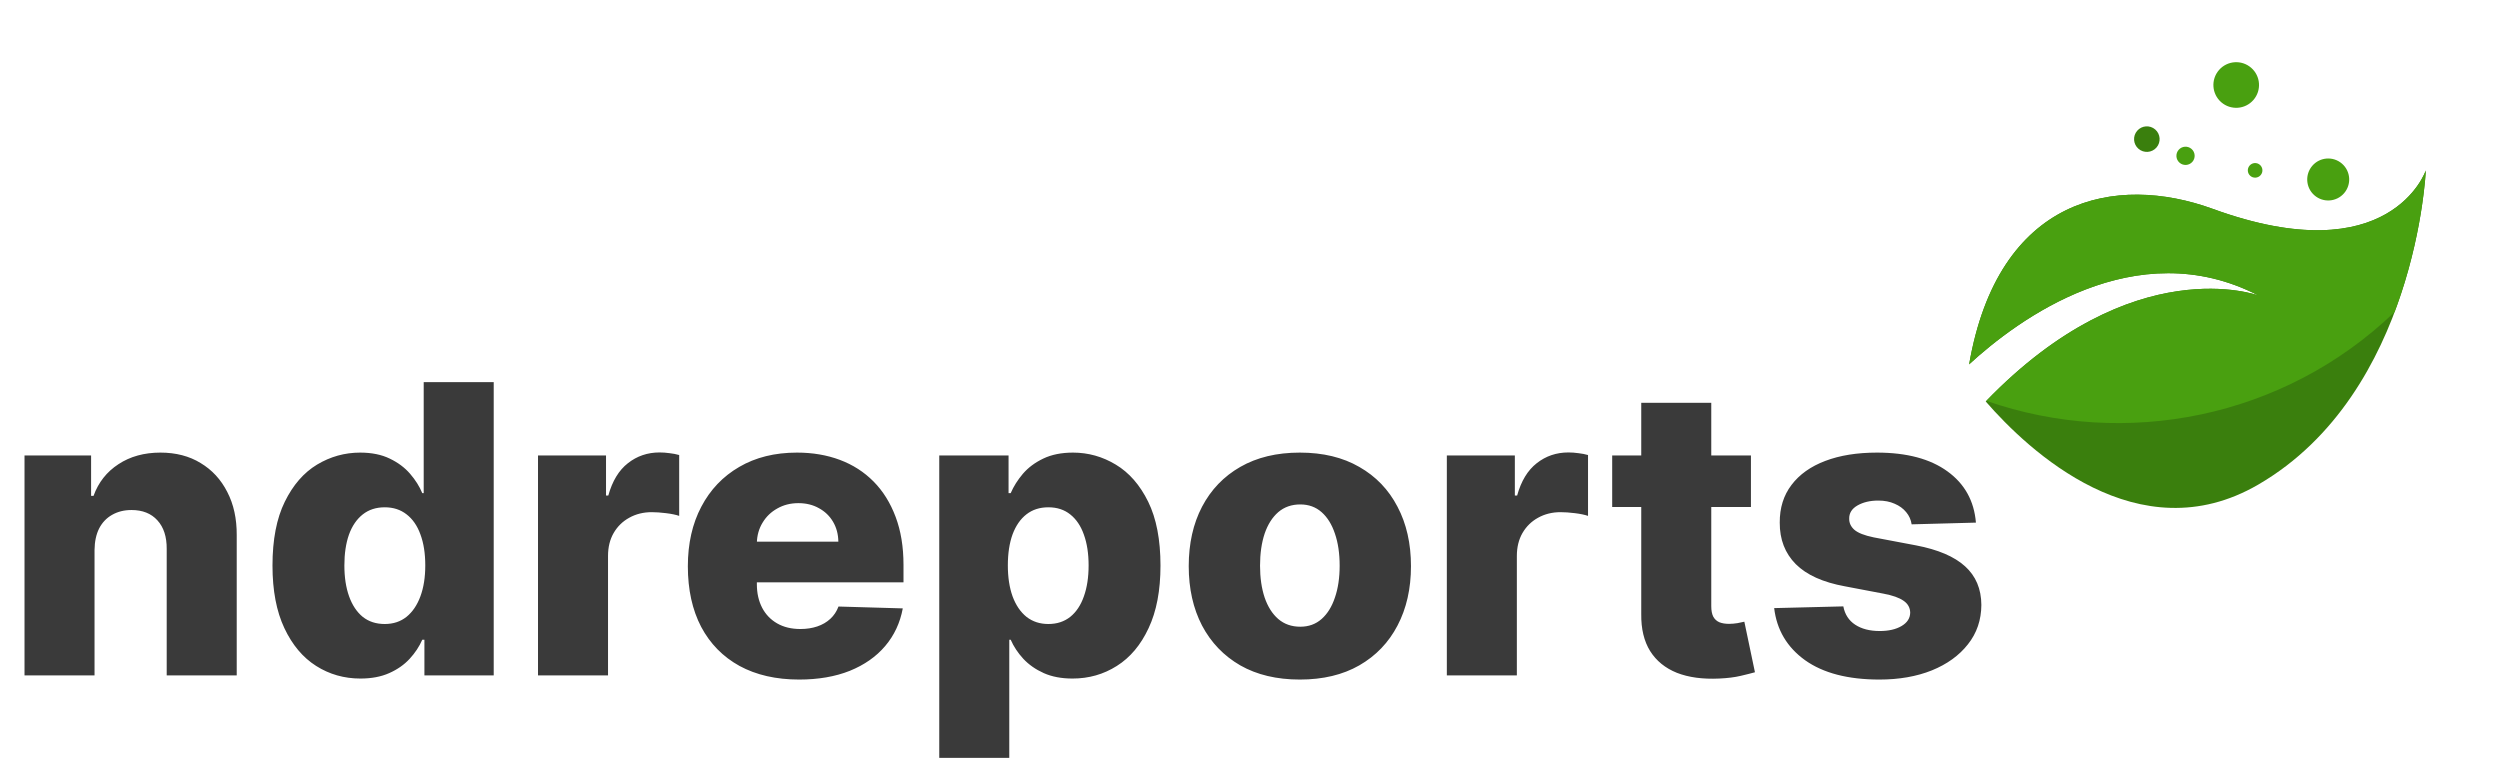 <svg width="248" height="76" viewBox="0 0 248 76" fill="none" xmlns="http://www.w3.org/2000/svg">
<path d="M240.641 16.906C240.641 16.906 237.159 27.152 219.5 20.717C209.905 17.22 198.231 19.485 195.337 36.145C200.127 31.738 211.828 23.011 224.041 29.315C224.041 29.315 211.613 24.668 196.983 39.825C201.214 44.691 212.123 54.972 224.006 48.08C239.704 38.972 240.641 16.906 240.641 16.906Z" fill="#3A7F0D"/>
<path d="M197.045 39.762C210.826 44.573 226.587 41.479 237.541 30.953C240.355 23.492 240.641 16.906 240.641 16.906C240.641 16.906 237.159 27.152 219.5 20.717C209.905 17.22 198.231 19.485 195.337 36.145C200.127 31.738 211.828 23.011 224.041 29.315C224.041 29.314 211.648 24.683 197.045 39.762Z" fill="#49A010"/>
<path d="M212.136 14.758C212.664 15.217 213.465 15.161 213.924 14.633C214.383 14.104 214.327 13.304 213.799 12.845C213.27 12.386 212.47 12.441 212.011 12.97C211.551 13.498 211.607 14.299 212.136 14.758Z" fill="#3A7F0D"/>
<path d="M216.211 16.141C216.588 16.469 217.16 16.429 217.488 16.051C217.816 15.674 217.776 15.102 217.399 14.774C217.021 14.446 216.45 14.486 216.122 14.864C215.794 15.241 215.834 15.813 216.211 16.141Z" fill="#49A010"/>
<path d="M220.347 10.141C221.291 10.961 222.72 10.861 223.54 9.917C224.36 8.974 224.26 7.545 223.317 6.725C222.374 5.904 220.944 6.004 220.124 6.948C219.304 7.891 219.404 9.321 220.347 10.141Z" fill="#49A010"/>
<path d="M223.233 17.447C223.534 17.709 223.992 17.677 224.254 17.375C224.517 17.073 224.485 16.616 224.183 16.353C223.881 16.091 223.424 16.123 223.161 16.425C222.899 16.727 222.931 17.184 223.233 17.447Z" fill="#49A010"/>
<path d="M229.592 19.377C230.46 20.131 231.775 20.039 232.53 19.171C233.284 18.303 233.192 16.988 232.324 16.234C231.456 15.479 230.141 15.571 229.387 16.439C228.633 17.307 228.724 18.622 229.592 19.377Z" fill="#49A010"/>
<path d="M9.378 54.557V67H2.432V45.182H9.037V49.188H9.279C9.762 47.852 10.586 46.806 11.75 46.048C12.915 45.281 14.302 44.898 15.912 44.898C17.446 44.898 18.777 45.243 19.904 45.935C21.04 46.617 21.921 47.573 22.546 48.804C23.18 50.026 23.493 51.456 23.483 53.094V67H16.537V54.457C16.547 53.245 16.239 52.298 15.614 51.617C14.998 50.935 14.142 50.594 13.043 50.594C12.314 50.594 11.67 50.755 11.111 51.077C10.562 51.389 10.136 51.839 9.833 52.426C9.539 53.013 9.388 53.724 9.378 54.557ZM35.752 67.312C34.143 67.312 32.68 66.896 31.363 66.062C30.047 65.229 28.996 63.979 28.21 62.312C27.424 60.646 27.031 58.577 27.031 56.105C27.031 53.539 27.438 51.427 28.253 49.77C29.067 48.113 30.132 46.886 31.448 46.091C32.774 45.295 34.2 44.898 35.724 44.898C36.87 44.898 37.85 45.097 38.664 45.494C39.479 45.883 40.151 46.385 40.681 47C41.212 47.615 41.614 48.255 41.889 48.918H42.031V37.909H48.977V67H42.102V63.463H41.889C41.595 64.135 41.179 64.765 40.639 65.352C40.099 65.939 39.422 66.413 38.608 66.773C37.803 67.133 36.851 67.312 35.752 67.312ZM38.167 61.901C39.01 61.901 39.73 61.664 40.326 61.19C40.923 60.707 41.382 60.03 41.704 59.159C42.026 58.288 42.187 57.265 42.187 56.091C42.187 54.898 42.026 53.87 41.704 53.008C41.392 52.147 40.932 51.484 40.326 51.02C39.73 50.556 39.01 50.324 38.167 50.324C37.306 50.324 36.576 50.561 35.98 51.034C35.383 51.508 34.929 52.175 34.616 53.037C34.313 53.899 34.162 54.917 34.162 56.091C34.162 57.265 34.318 58.288 34.63 59.159C34.943 60.03 35.393 60.707 35.98 61.19C36.576 61.664 37.306 61.901 38.167 61.901ZM53.37 67V45.182H60.117V49.159H60.344C60.742 47.72 61.391 46.65 62.29 45.949C63.19 45.239 64.236 44.883 65.429 44.883C65.751 44.883 66.083 44.907 66.424 44.955C66.765 44.992 67.082 45.054 67.375 45.139V51.176C67.044 51.062 66.608 50.972 66.069 50.906C65.538 50.84 65.065 50.807 64.648 50.807C63.824 50.807 63.081 50.992 62.418 51.361C61.765 51.721 61.248 52.227 60.87 52.881C60.5 53.525 60.316 54.282 60.316 55.153V67H53.37ZM79.272 67.412C76.99 67.412 75.02 66.962 73.363 66.062C71.715 65.153 70.446 63.861 69.556 62.185C68.675 60.499 68.235 58.496 68.235 56.176C68.235 53.922 68.68 51.953 69.57 50.267C70.46 48.572 71.715 47.256 73.334 46.318C74.954 45.371 76.862 44.898 79.059 44.898C80.612 44.898 82.032 45.139 83.32 45.622C84.608 46.105 85.721 46.82 86.658 47.767C87.596 48.714 88.325 49.883 88.846 51.276C89.366 52.658 89.627 54.244 89.627 56.034V57.767H70.664V53.733H83.164C83.154 52.994 82.979 52.336 82.638 51.758C82.297 51.181 81.829 50.731 81.232 50.409C80.645 50.078 79.968 49.912 79.201 49.912C78.424 49.912 77.728 50.087 77.113 50.438C76.497 50.778 76.009 51.247 75.65 51.844C75.29 52.431 75.1 53.099 75.081 53.847V57.952C75.081 58.842 75.257 59.623 75.607 60.295C75.957 60.958 76.454 61.474 77.098 61.844C77.742 62.213 78.509 62.398 79.4 62.398C80.015 62.398 80.574 62.312 81.076 62.142C81.578 61.972 82.008 61.721 82.368 61.389C82.728 61.058 82.998 60.651 83.178 60.168L89.556 60.352C89.291 61.782 88.708 63.028 87.809 64.088C86.918 65.139 85.749 65.958 84.3 66.546C82.851 67.123 81.175 67.412 79.272 67.412ZM93.174 75.182V45.182H100.049V48.918H100.262C100.547 48.255 100.949 47.615 101.47 47C102 46.385 102.672 45.883 103.487 45.494C104.311 45.097 105.296 44.898 106.441 44.898C107.957 44.898 109.372 45.295 110.689 46.091C112.014 46.886 113.084 48.113 113.899 49.77C114.713 51.427 115.12 53.539 115.12 56.105C115.12 58.577 114.727 60.646 113.941 62.312C113.165 63.979 112.114 65.229 110.788 66.062C109.472 66.896 108.009 67.312 106.399 67.312C105.3 67.312 104.349 67.133 103.544 66.773C102.739 66.413 102.062 65.939 101.512 65.352C100.973 64.765 100.556 64.135 100.262 63.463H100.12V75.182H93.174ZM99.978 56.091C99.978 57.265 100.135 58.288 100.447 59.159C100.769 60.03 101.228 60.707 101.825 61.19C102.431 61.664 103.155 61.901 103.998 61.901C104.85 61.901 105.575 61.664 106.172 61.19C106.768 60.707 107.218 60.03 107.521 59.159C107.833 58.288 107.99 57.265 107.99 56.091C107.99 54.917 107.833 53.899 107.521 53.037C107.218 52.175 106.768 51.508 106.172 51.034C105.584 50.561 104.86 50.324 103.998 50.324C103.146 50.324 102.422 50.556 101.825 51.02C101.228 51.484 100.769 52.147 100.447 53.008C100.135 53.87 99.978 54.898 99.978 56.091ZM128.945 67.412C126.653 67.412 124.684 66.943 123.036 66.006C121.398 65.059 120.133 63.742 119.243 62.057C118.363 60.362 117.922 58.397 117.922 56.162C117.922 53.918 118.363 51.953 119.243 50.267C120.133 48.572 121.398 47.256 123.036 46.318C124.684 45.371 126.653 44.898 128.945 44.898C131.237 44.898 133.202 45.371 134.84 46.318C136.488 47.256 137.752 48.572 138.632 50.267C139.523 51.953 139.968 53.918 139.968 56.162C139.968 58.397 139.523 60.362 138.632 62.057C137.752 63.742 136.488 65.059 134.84 66.006C133.202 66.943 131.237 67.412 128.945 67.412ZM128.988 62.17C129.821 62.17 130.526 61.915 131.104 61.403C131.682 60.892 132.122 60.182 132.425 59.273C132.738 58.364 132.894 57.312 132.894 56.119C132.894 54.907 132.738 53.847 132.425 52.938C132.122 52.028 131.682 51.318 131.104 50.807C130.526 50.295 129.821 50.04 128.988 50.04C128.126 50.04 127.397 50.295 126.8 50.807C126.213 51.318 125.763 52.028 125.451 52.938C125.148 53.847 124.996 54.907 124.996 56.119C124.996 57.312 125.148 58.364 125.451 59.273C125.763 60.182 126.213 60.892 126.8 61.403C127.397 61.915 128.126 62.17 128.988 62.17ZM143.526 67V45.182H150.273V49.159H150.5C150.898 47.72 151.547 46.65 152.446 45.949C153.346 45.239 154.392 44.883 155.586 44.883C155.908 44.883 156.239 44.907 156.58 44.955C156.921 44.992 157.238 45.054 157.532 45.139V51.176C157.2 51.062 156.765 50.972 156.225 50.906C155.694 50.84 155.221 50.807 154.804 50.807C153.98 50.807 153.237 50.992 152.574 51.361C151.921 51.721 151.405 52.227 151.026 52.881C150.657 53.525 150.472 54.282 150.472 55.153V67H143.526ZM173.693 45.182V50.295H159.929V45.182H173.693ZM162.812 39.955H169.758V60.139C169.758 60.565 169.824 60.911 169.957 61.176C170.099 61.432 170.303 61.617 170.568 61.73C170.833 61.834 171.15 61.886 171.52 61.886C171.785 61.886 172.064 61.863 172.358 61.815C172.661 61.758 172.888 61.711 173.039 61.673L174.091 66.688C173.759 66.782 173.29 66.901 172.684 67.043C172.088 67.185 171.373 67.275 170.539 67.312C168.911 67.388 167.514 67.199 166.349 66.744C165.194 66.28 164.308 65.561 163.693 64.585C163.087 63.61 162.793 62.383 162.812 60.906V39.955ZM196.012 51.844L189.634 52.014C189.568 51.56 189.388 51.157 189.094 50.807C188.801 50.447 188.417 50.168 187.944 49.969C187.48 49.76 186.94 49.656 186.324 49.656C185.519 49.656 184.833 49.817 184.265 50.139C183.706 50.461 183.431 50.897 183.441 51.446C183.431 51.872 183.602 52.242 183.952 52.554C184.312 52.867 184.951 53.117 185.87 53.307L190.074 54.102C192.252 54.519 193.872 55.21 194.932 56.176C196.002 57.142 196.542 58.42 196.551 60.011C196.542 61.508 196.097 62.81 195.216 63.918C194.345 65.026 193.152 65.887 191.637 66.503C190.122 67.109 188.389 67.412 186.438 67.412C183.322 67.412 180.865 66.773 179.066 65.494C177.276 64.206 176.253 62.483 175.998 60.324L182.858 60.153C183.01 60.949 183.403 61.555 184.037 61.972C184.672 62.388 185.481 62.597 186.466 62.597C187.356 62.597 188.081 62.431 188.64 62.099C189.198 61.768 189.482 61.328 189.492 60.778C189.482 60.286 189.265 59.893 188.838 59.599C188.412 59.296 187.745 59.06 186.836 58.889L183.029 58.165C180.841 57.767 179.212 57.033 178.142 55.963C177.072 54.883 176.542 53.51 176.551 51.844C176.542 50.385 176.93 49.14 177.716 48.108C178.502 47.066 179.62 46.271 181.069 45.722C182.517 45.172 184.227 44.898 186.196 44.898C189.151 44.898 191.48 45.518 193.185 46.758C194.89 47.99 195.832 49.685 196.012 51.844Z" fill="#3A3A3A"/>
</svg>
